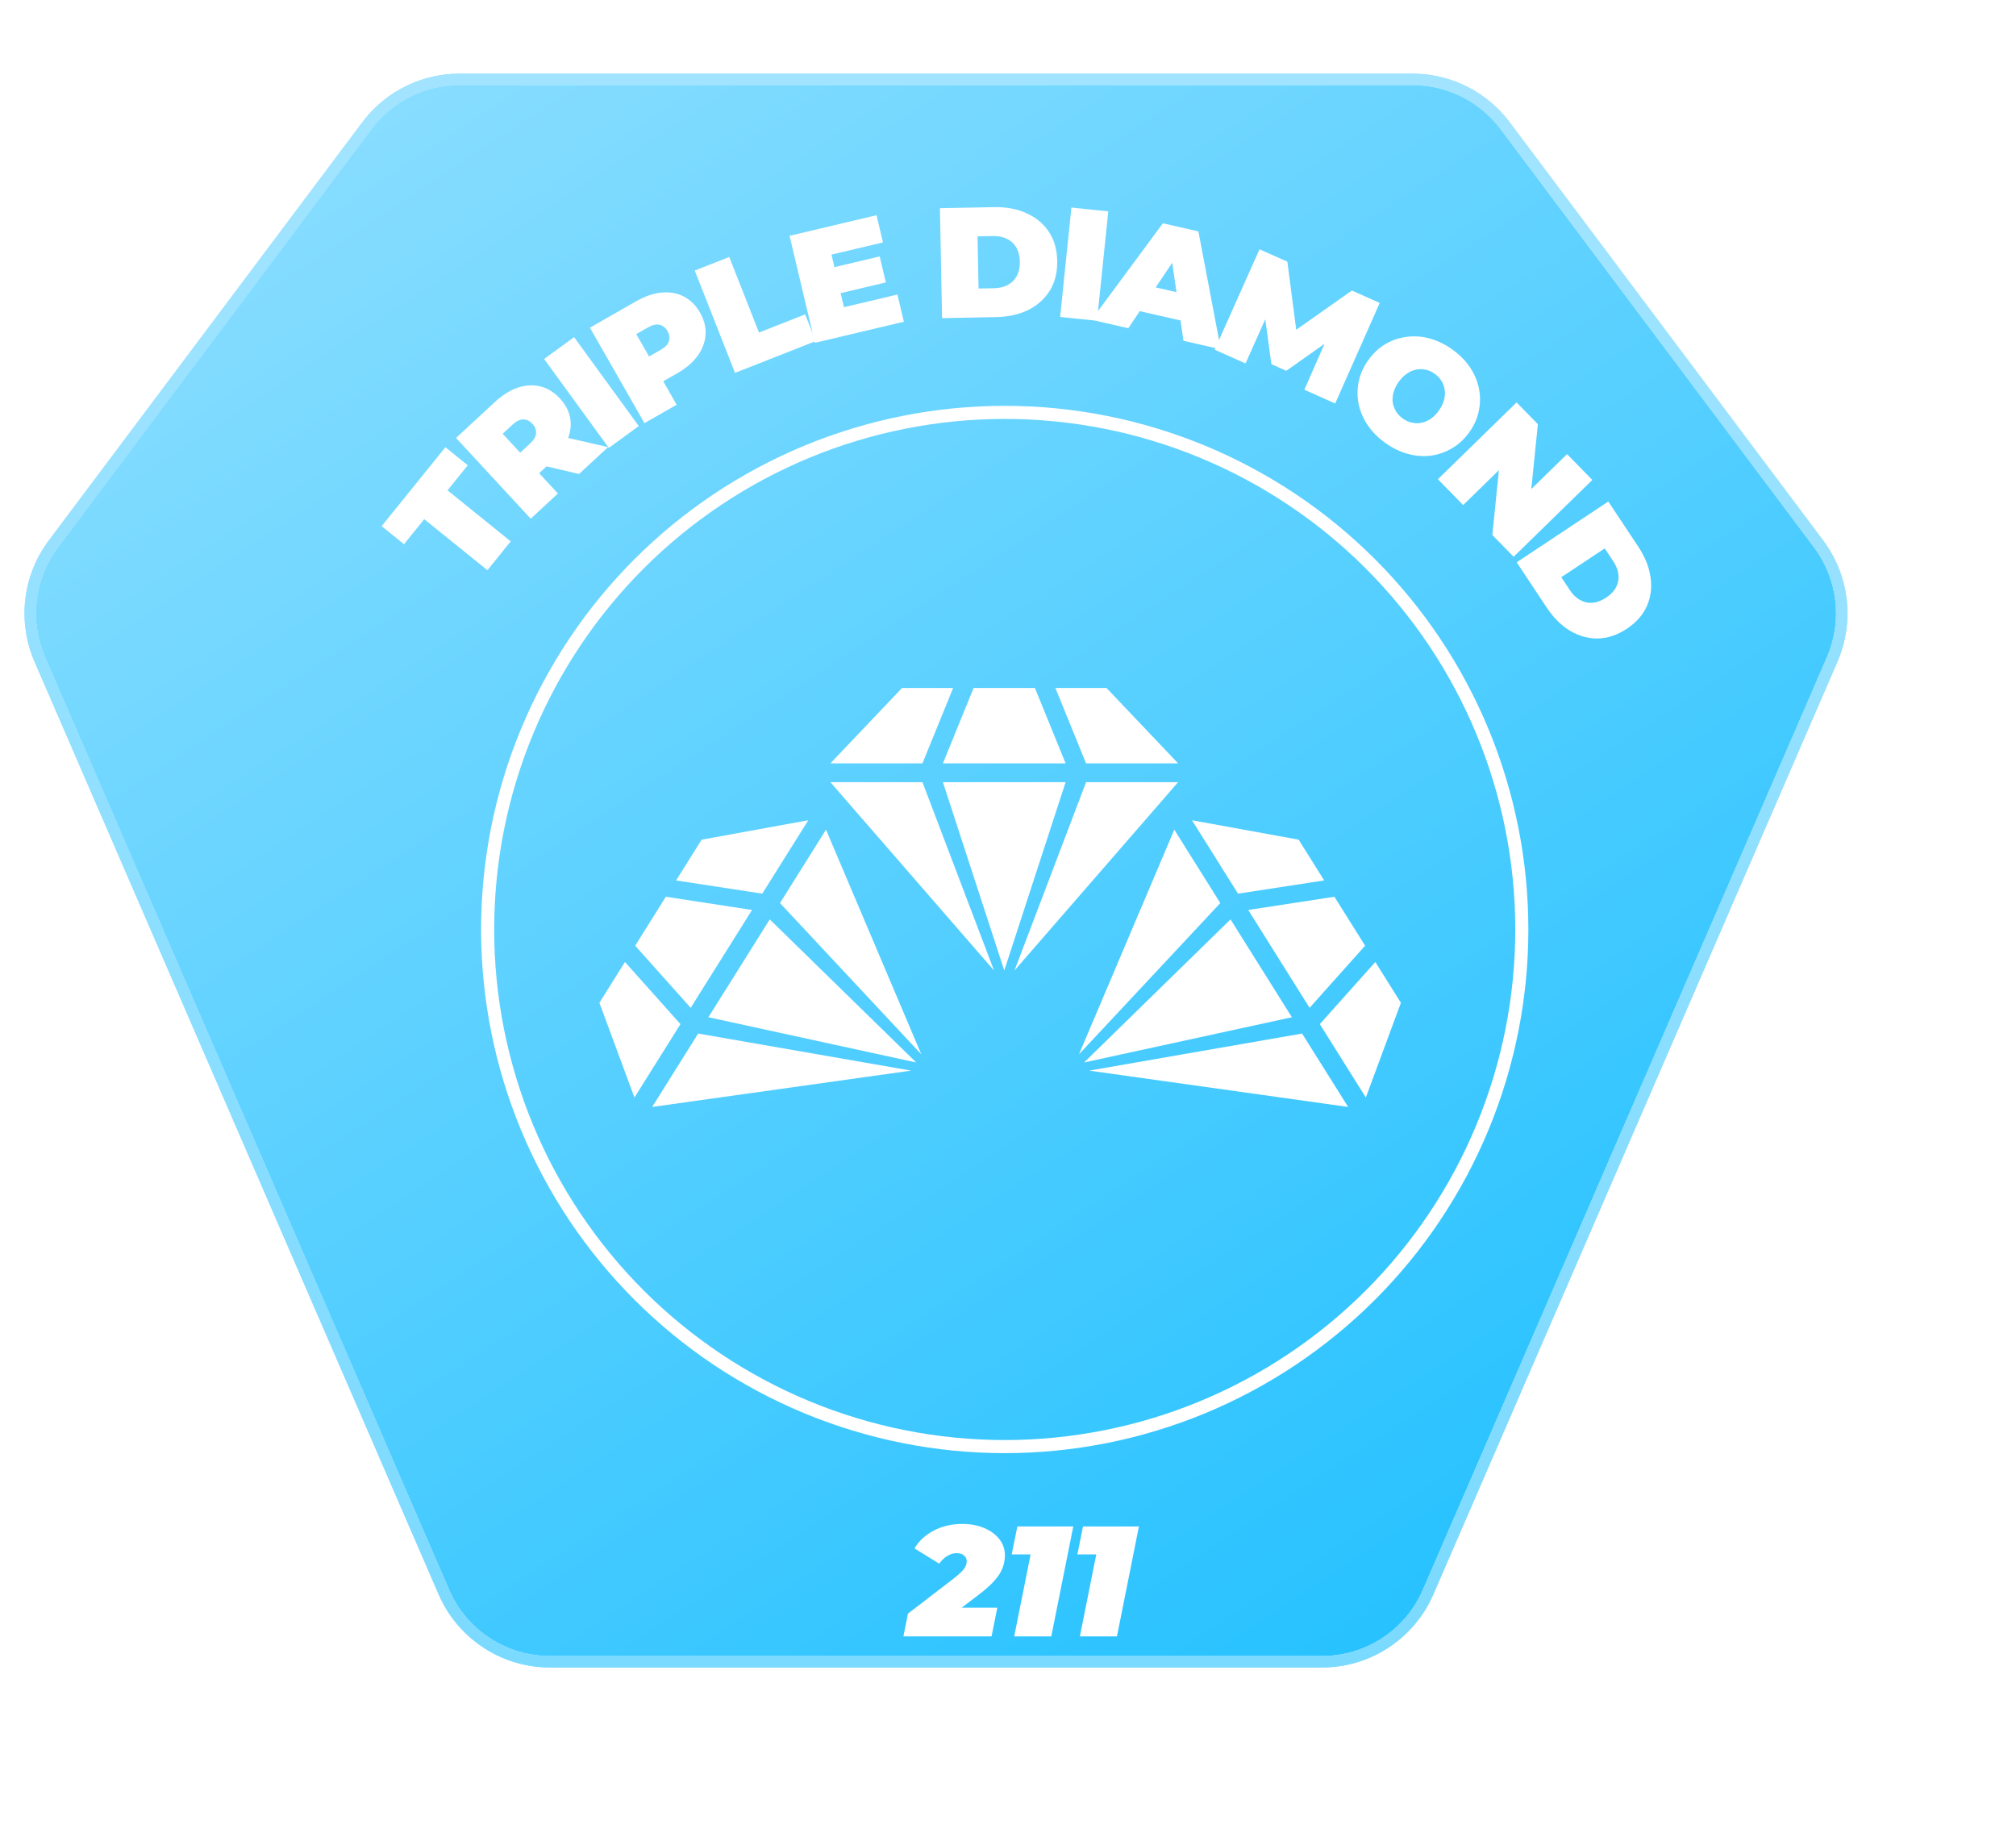 <svg width="154" height="140" viewBox="0 0 154 140" fill="none" xmlns="http://www.w3.org/2000/svg">
<g filter="url(#filter0_di_2254_13611)">
<path d="M33.63 13.361C35.216 11.245 37.706 10 40.351 10L113.149 10C115.794 10 118.284 11.245 119.87 13.361L143.824 45.313C145.633 47.726 146.01 50.924 144.811 53.691L113.943 124.939C112.611 128.012 109.583 130 106.235 130H47.265C43.917 130 40.889 128.012 39.557 124.939L8.689 53.691C7.49 50.924 7.867 47.726 9.676 45.313L33.63 13.361Z" fill="url(#paint0_linear_2254_13611)"/>
<path d="M113.149 9.562L113.409 9.566C116.094 9.645 118.603 10.942 120.22 13.099L144.174 45.051L144.349 45.291C146.044 47.718 146.412 50.836 145.326 53.591L145.213 53.865L114.344 125.113C112.943 128.345 109.757 130.438 106.234 130.438H47.266C43.853 130.438 40.756 128.474 39.293 125.413L39.156 125.113L8.287 53.865C7.026 50.954 7.423 47.59 9.326 45.051L33.28 13.099L33.44 12.893C35.113 10.792 37.656 9.563 40.351 9.562H113.149Z" stroke="#50CDFF" stroke-width="0.875"/>
<path d="M113.149 9.562L113.409 9.566C116.094 9.645 118.603 10.942 120.22 13.099L144.174 45.051L144.349 45.291C146.044 47.718 146.412 50.836 145.326 53.591L145.213 53.865L114.344 125.113C112.943 128.345 109.757 130.438 106.234 130.438H47.266C43.853 130.438 40.756 128.474 39.293 125.413L39.156 125.113L8.287 53.865C7.026 50.954 7.423 47.59 9.326 45.051L33.28 13.099L33.44 12.893C35.113 10.792 37.656 9.563 40.351 9.562H113.149Z" stroke="url(#paint1_linear_2254_13611)" stroke-opacity="0.6" stroke-width="0.875"/>
</g>
<path d="M69.597 81.781L49.818 84.556L53.333 78.949L69.597 81.781ZM102.982 84.556L83.203 81.781L99.466 78.949L102.982 84.556ZM51.98 78.23L48.465 83.836L45.787 76.599L47.74 73.483L51.98 78.23ZM107.013 76.599L104.335 83.836L100.82 78.23L105.06 73.483L107.013 76.599ZM69.988 81.159L54.114 77.703L58.801 70.228L69.988 81.159ZM98.685 77.703L82.812 81.159L93.999 70.228L98.685 77.703ZM70.378 80.536L59.582 68.982L63.097 63.376L70.378 80.536ZM93.218 68.982L82.422 80.536L89.703 63.376L93.218 68.982ZM57.448 69.509L52.761 76.984L48.521 72.238L50.864 68.5L57.448 69.509ZM104.279 72.238L100.039 76.984L95.352 69.509L101.935 68.5L104.279 72.238ZM75.933 74.134L63.434 59.748H70.465L75.933 74.134ZM76.715 74.134L72.027 59.748H81.401L76.715 74.134ZM77.496 74.134L82.964 59.748H89.994L77.496 74.134ZM58.229 68.263L51.645 67.254L53.598 64.14L61.745 62.656L58.229 68.263ZM99.202 64.14L101.154 67.254L94.571 68.263L91.055 62.656L99.202 64.14ZM70.465 58.31H63.434L68.903 52.555H72.808L70.465 58.31ZM81.401 58.31H72.027L74.371 52.555H79.057L81.401 58.31ZM89.994 58.31H82.964L80.62 52.555H84.526L89.994 58.31Z" fill="white"/>
<path d="M37.233 43.556L32.407 39.658L30.861 41.571L29.153 40.191L34.025 34.161L35.733 35.541L34.187 37.455L39.013 41.353L37.233 43.556ZM40.54 39.621L34.837 33.453L37.807 30.707C38.382 30.175 38.966 29.81 39.556 29.613C40.153 29.41 40.729 29.378 41.284 29.519C41.834 29.654 42.328 29.959 42.768 30.435C43.208 30.911 43.474 31.428 43.565 31.986C43.651 32.539 43.567 33.102 43.312 33.675C43.063 34.242 42.651 34.792 42.075 35.325L40.26 37.003L40.395 35.293L42.619 37.698L40.54 39.621ZM44.232 36.207L40.639 35.362L42.842 33.325L46.452 34.154L44.232 36.207ZM40.607 35.522L38.81 35.434L40.493 33.878C40.781 33.612 40.933 33.352 40.948 33.098C40.97 32.838 40.877 32.597 40.671 32.374C40.465 32.151 40.231 32.039 39.971 32.041C39.716 32.036 39.445 32.167 39.157 32.433L37.474 33.989L37.528 32.191L40.607 35.522ZM46.507 34.213L41.565 27.421L43.855 25.754L48.797 32.547L46.507 34.213ZM49.232 32.323L45.063 25.031L48.574 23.024C49.255 22.635 49.905 22.41 50.525 22.351C51.152 22.287 51.72 22.386 52.23 22.648C52.735 22.903 53.148 23.312 53.469 23.875C53.791 24.437 53.934 25.001 53.897 25.565C53.86 26.13 53.657 26.67 53.288 27.185C52.922 27.689 52.399 28.135 51.718 28.524L49.572 29.751L50.065 28.074L51.69 30.918L49.232 32.323ZM50.219 28.345L48.488 27.855L50.478 26.718C50.819 26.523 51.025 26.304 51.097 26.06C51.177 25.812 51.141 25.556 50.99 25.292C50.839 25.028 50.637 24.867 50.383 24.81C50.136 24.748 49.842 24.815 49.502 25.009L47.512 26.147L47.968 24.407L50.219 28.345ZM56.148 28.483L53.072 20.667L55.707 19.63L57.979 25.403L61.508 24.015L62.312 26.058L56.148 28.483ZM63.555 20.451L67.198 19.589L67.669 21.574L64.025 22.436L63.555 20.451ZM64.467 23.466L68.554 22.499L69.046 24.577L62.25 26.187L60.314 18.013L66.958 16.439L67.45 18.518L63.515 19.45L64.467 23.466ZM71.963 24.302L71.8 15.903L75.939 15.823C76.875 15.805 77.702 15.96 78.42 16.291C79.139 16.613 79.704 17.082 80.116 17.698C80.528 18.314 80.743 19.054 80.759 19.918C80.776 20.79 80.591 21.546 80.203 22.185C79.815 22.817 79.269 23.311 78.564 23.669C77.858 24.019 77.038 24.203 76.102 24.221L71.963 24.302ZM74.751 22.039L75.939 22.016C76.339 22.008 76.686 21.925 76.978 21.768C77.279 21.61 77.511 21.381 77.673 21.082C77.835 20.775 77.912 20.405 77.904 19.973C77.896 19.549 77.805 19.191 77.631 18.898C77.457 18.606 77.217 18.386 76.91 18.24C76.611 18.094 76.262 18.025 75.862 18.033L74.674 18.056L74.751 22.039ZM80.983 24.21L81.843 15.854L84.66 16.144L83.8 24.5L80.983 24.21ZM83.382 24.429L88.831 17.056L91.545 17.675L93.256 26.682L90.402 26.03L89.327 18.548L90.404 18.794L86.19 25.07L83.382 24.429ZM85.837 23.487L86.993 21.659L90.76 22.518L91.008 24.667L85.837 23.487ZM92.789 26.712L96.214 19.041L98.339 19.99L99.172 26.368L98.054 25.869L103.27 22.192L105.396 23.141L101.993 30.821L99.638 29.769L101.455 25.639L101.828 25.806L98.258 28.325L97.119 27.817L96.524 23.438L96.984 23.643L95.145 27.763L92.789 26.712ZM105.834 33.842C105.28 33.447 104.828 32.993 104.478 32.478C104.134 31.968 103.903 31.431 103.784 30.866C103.671 30.294 103.672 29.72 103.787 29.144C103.909 28.573 104.153 28.03 104.52 27.515C104.891 26.994 105.324 26.585 105.819 26.289C106.325 25.992 106.865 25.806 107.438 25.733C108.015 25.653 108.601 25.692 109.196 25.85C109.797 26.013 110.374 26.291 110.928 26.686C111.489 27.084 111.941 27.539 112.285 28.049C112.629 28.559 112.858 29.1 112.971 29.672C113.089 30.237 113.087 30.805 112.966 31.376C112.855 31.945 112.614 32.491 112.243 33.012C111.876 33.527 111.44 33.933 110.934 34.231C110.434 34.533 109.895 34.724 109.318 34.804C108.745 34.878 108.161 34.835 107.567 34.677C106.972 34.519 106.395 34.241 105.834 33.842ZM107.164 31.974C107.379 32.128 107.605 32.23 107.843 32.282C108.088 32.338 108.33 32.343 108.569 32.297C108.819 32.249 109.057 32.149 109.284 31.996C109.515 31.837 109.726 31.623 109.916 31.356C110.106 31.089 110.237 30.823 110.307 30.559C110.382 30.288 110.398 30.03 110.357 29.785C110.327 29.537 110.245 29.307 110.112 29.095C109.985 28.886 109.814 28.706 109.599 28.553C109.384 28.4 109.154 28.295 108.909 28.239C108.671 28.187 108.427 28.185 108.177 28.233C107.938 28.279 107.703 28.381 107.472 28.541C107.245 28.694 107.037 28.904 106.846 29.171C106.656 29.438 106.524 29.707 106.449 29.978C106.379 30.242 106.358 30.498 106.389 30.745C106.43 30.991 106.514 31.218 106.641 31.426C106.774 31.639 106.948 31.821 107.164 31.974ZM109.84 36.607L115.851 30.739L117.477 32.404L116.804 39.032L116.049 38.259L119.707 34.688L121.635 36.663L115.625 42.531L113.998 40.865L114.672 34.238L115.426 35.01L111.768 38.581L109.84 36.607ZM115.858 42.953L122.858 38.309L125.147 41.759C125.664 42.539 125.977 43.32 126.084 44.104C126.197 44.883 126.105 45.611 125.806 46.29C125.507 46.968 124.998 47.546 124.278 48.024C123.551 48.506 122.814 48.755 122.066 48.771C121.325 48.783 120.615 48.587 119.934 48.184C119.261 47.777 118.665 47.183 118.148 46.403L115.858 42.953ZM119.264 44.092L119.921 45.082C120.142 45.416 120.398 45.663 120.688 45.826C120.983 45.995 121.3 46.068 121.64 46.044C121.986 46.016 122.339 45.883 122.699 45.644C123.052 45.41 123.306 45.141 123.459 44.837C123.613 44.533 123.669 44.213 123.628 43.876C123.591 43.545 123.462 43.213 123.241 42.88L122.584 41.89L119.264 44.092Z" fill="white"/>
<path d="M116.25 71C116.25 76.187 115.228 81.324 113.243 86.116C111.258 90.908 108.349 95.263 104.681 98.931C101.013 102.599 96.658 105.508 91.866 107.493C87.074 109.478 81.937 110.5 76.75 110.5C71.563 110.5 66.426 109.478 61.634 107.493C56.842 105.508 52.487 102.599 48.819 98.931C45.151 95.263 42.242 90.908 40.257 86.116C38.272 81.324 37.25 76.187 37.25 71C37.25 65.813 38.272 60.676 40.257 55.884C42.242 51.092 45.151 46.737 48.819 43.069C52.487 39.401 56.842 36.492 61.634 34.507C66.426 32.522 71.563 31.5 76.75 31.5C81.937 31.5 87.074 32.522 91.866 34.507C96.658 36.492 101.013 39.401 104.681 43.069C108.349 46.737 111.258 51.092 113.243 55.884C115.228 60.676 116.25 65.813 116.25 71L116.25 71Z" stroke="white"/>
<path d="M69.01 125L69.358 123.26L72.874 120.56C73.13 120.36 73.326 120.188 73.462 120.044C73.606 119.9 73.706 119.764 73.762 119.636C73.818 119.508 73.846 119.38 73.846 119.252C73.846 119.068 73.774 118.92 73.63 118.808C73.494 118.696 73.31 118.64 73.078 118.64C72.83 118.64 72.59 118.712 72.358 118.856C72.134 118.992 71.93 119.188 71.746 119.444L69.862 118.28C70.19 117.712 70.674 117.26 71.314 116.924C71.962 116.58 72.694 116.408 73.51 116.408C74.134 116.408 74.69 116.512 75.178 116.72C75.674 116.928 76.062 117.212 76.342 117.572C76.622 117.932 76.762 118.344 76.762 118.808C76.762 119.152 76.698 119.484 76.57 119.804C76.45 120.116 76.242 120.436 75.946 120.764C75.658 121.084 75.262 121.436 74.758 121.82L72.166 123.788L71.83 122.804H76.186L75.742 125H69.01ZM77.475 125L78.951 117.62L79.935 118.736H77.283L77.715 116.6H81.987L80.307 125H77.475ZM82.49 125L83.966 117.62L84.95 118.736H82.298L82.73 116.6H87.002L85.322 125H82.49Z" fill="white"/>
<defs>
<filter id="filter0_di_2254_13611" x="0.122" y="3.875" width="153.257" height="135.75" filterUnits="userSpaceOnUse" color-interpolation-filters="sRGB">
<feFlood flood-opacity="0" result="BackgroundImageFix"/>
<feColorMatrix in="SourceAlpha" type="matrix" values="0 0 0 0 0 0 0 0 0 0 0 0 0 0 0 0 0 0 127 0" result="hardAlpha"/>
<feOffset dy="1.75"/>
<feGaussianBlur stdDeviation="3.5"/>
<feComposite in2="hardAlpha" operator="out"/>
<feColorMatrix type="matrix" values="0 0 0 0 0.314 0 0 0 0 0.804 0 0 0 0 1 0 0 0 0.5 0"/>
<feBlend mode="normal" in2="BackgroundImageFix" result="effect1_dropShadow_2254_13611"/>
<feBlend mode="normal" in="SourceGraphic" in2="effect1_dropShadow_2254_13611" result="shape"/>
<feColorMatrix in="SourceAlpha" type="matrix" values="0 0 0 0 0 0 0 0 0 0 0 0 0 0 0 0 0 0 127 0" result="hardAlpha"/>
<feOffset dx="-5.25" dy="-5.25"/>
<feGaussianBlur stdDeviation="2.625"/>
<feComposite in2="hardAlpha" operator="arithmetic" k2="-1" k3="1"/>
<feColorMatrix type="matrix" values="0 0 0 0 0 0 0 0 0 0 0 0 0 0 0 0 0 0 0.3 0"/>
<feBlend mode="overlay" in2="shape" result="effect2_innerShadow_2254_13611"/>
</filter>
<linearGradient id="paint0_linear_2254_13611" x1="6.75" y1="10" x2="103.938" y2="158.096" gradientUnits="userSpaceOnUse">
<stop stop-color="#92E0FF"/>
<stop offset="1" stop-color="#19BEFF"/>
</linearGradient>
<linearGradient id="paint1_linear_2254_13611" x1="76.75" y1="10" x2="76.75" y2="130" gradientUnits="userSpaceOnUse">
<stop stop-color="#D9F4FF"/>
<stop offset="1" stop-color="#98E2FF"/>
</linearGradient>
</defs>
</svg>
